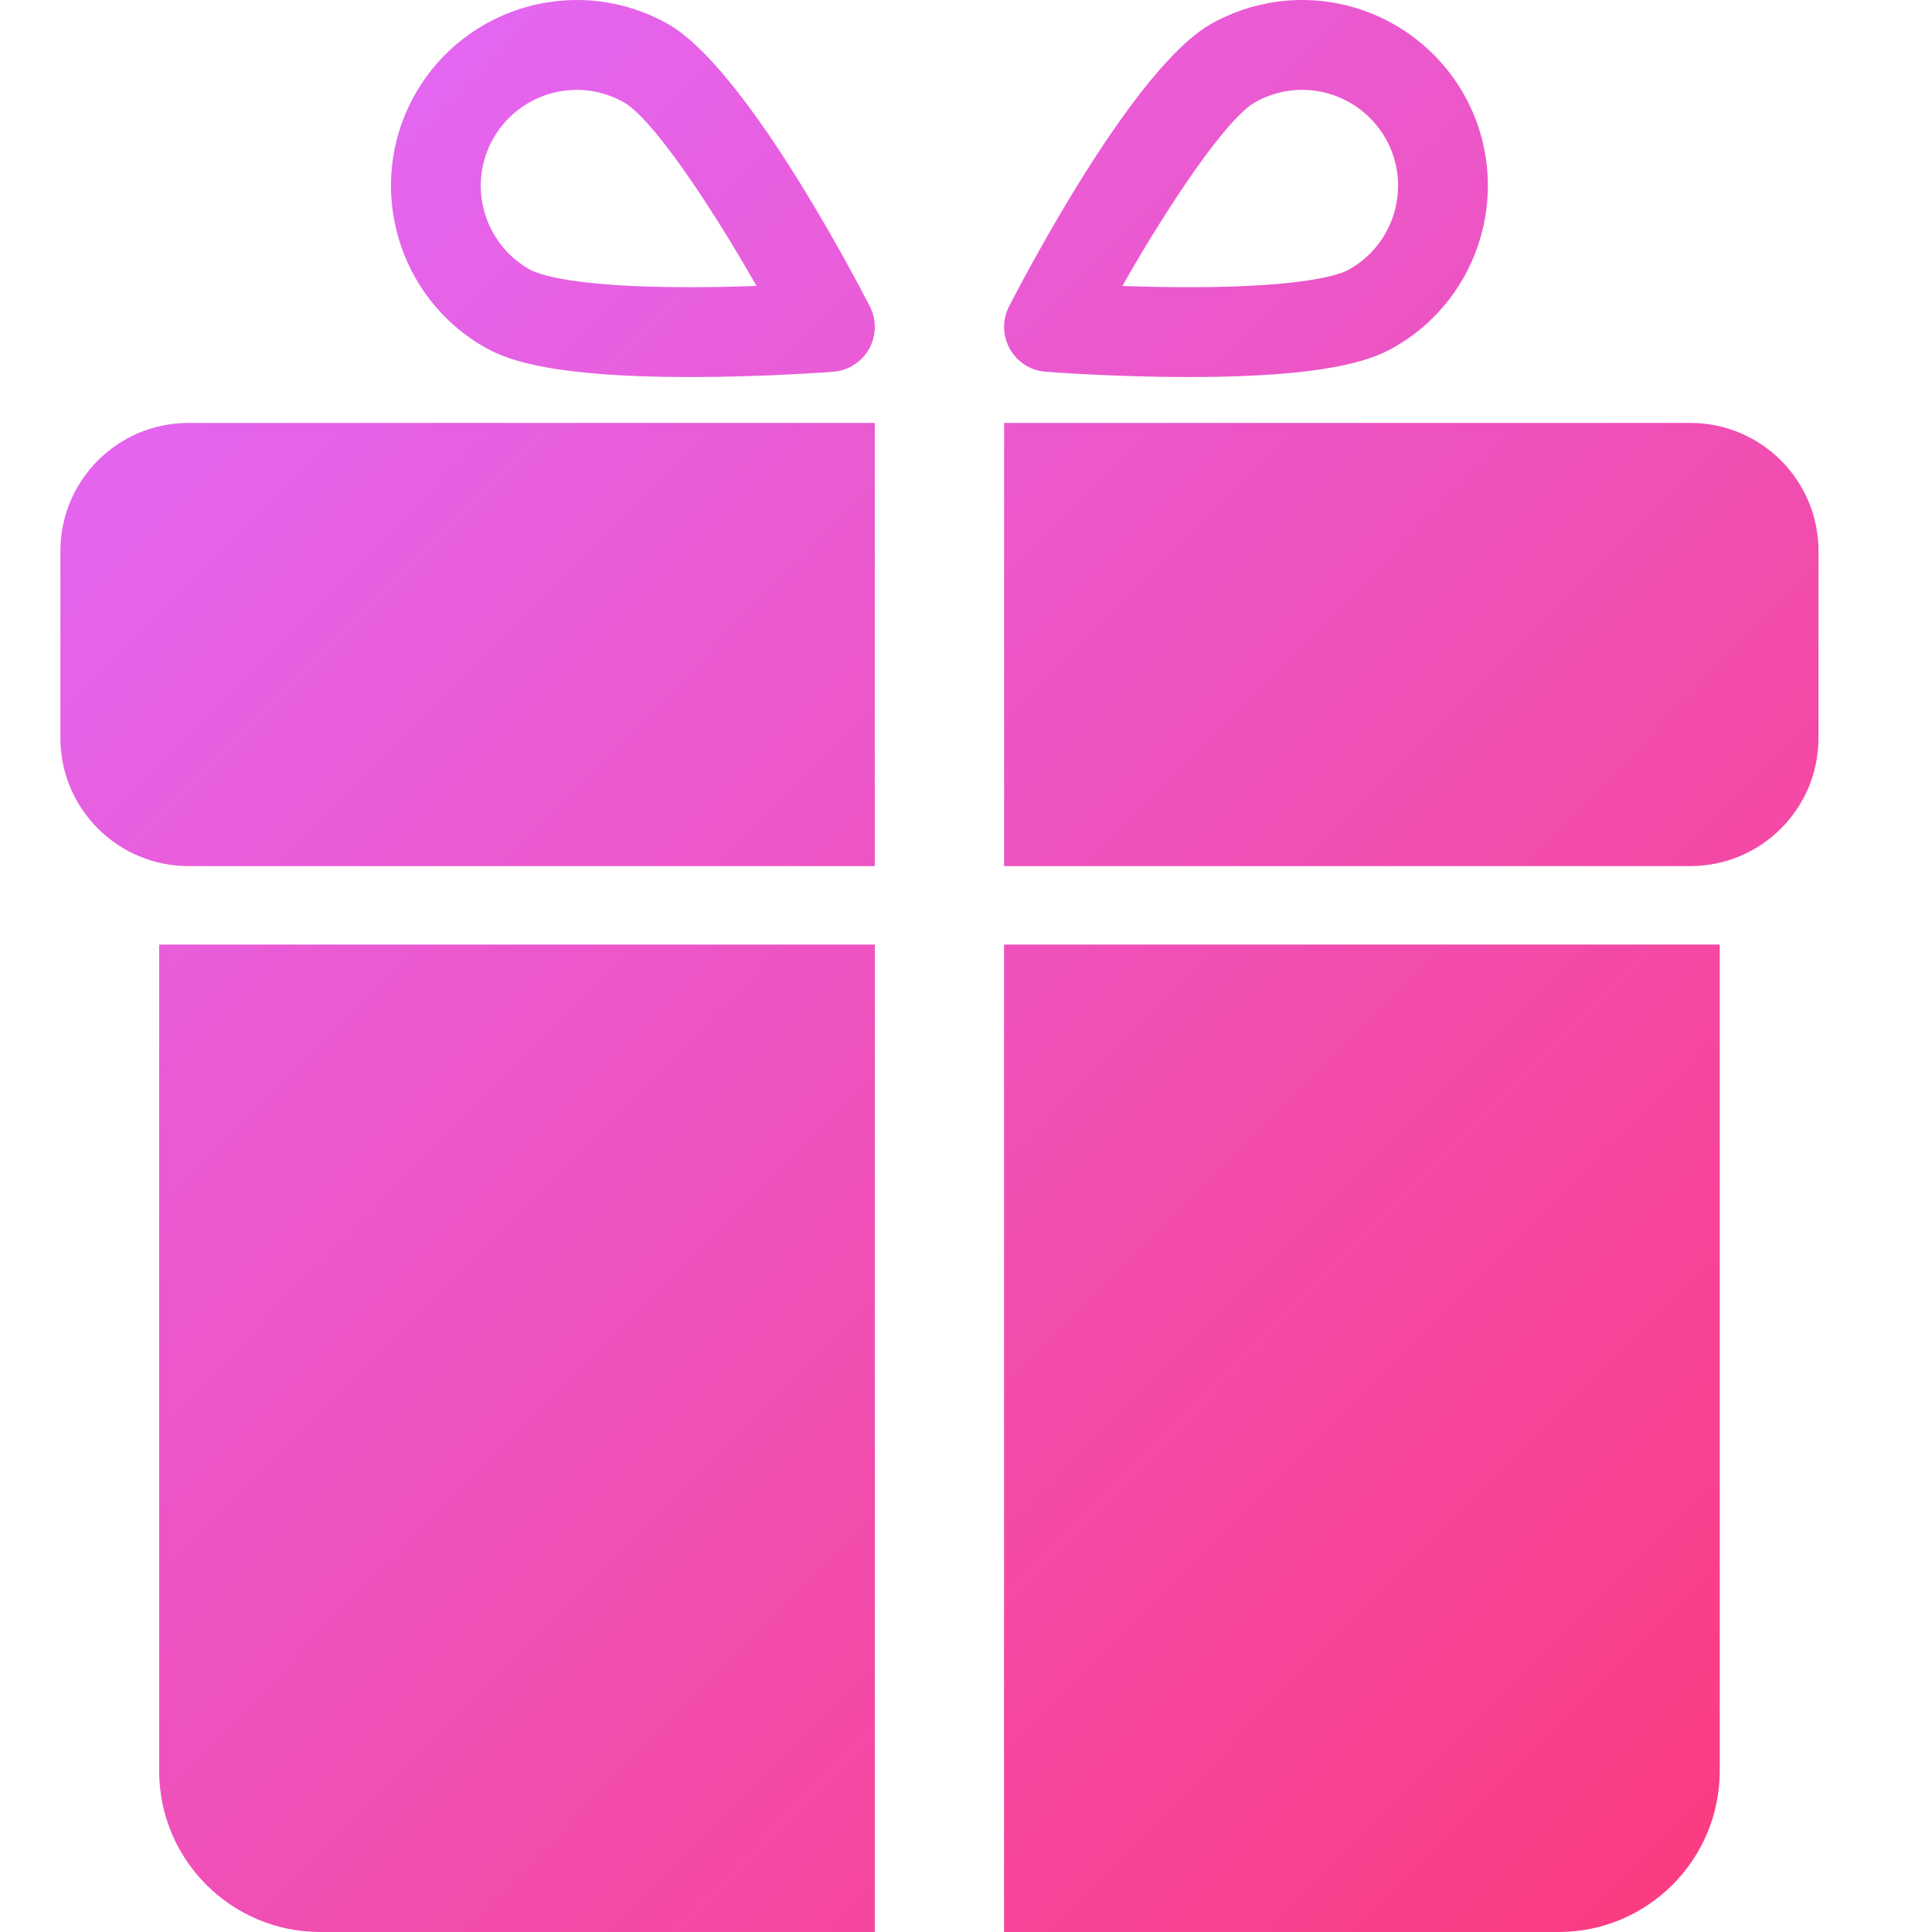 <svg width="32" height="32" viewBox="0 0 32 32" fill="none" xmlns="http://www.w3.org/2000/svg">
<path d="M1 12.222C1 13.395 1.951 14.345 3.122 14.345H14.489V7.005H3.122C1.95 7.005 1 7.955 1 9.127V12.222Z" fill="url(#paint0_linear_110_3350)"/>
<path d="M27.997 7.005H16.631V14.345H27.997C29.17 14.345 30.12 13.394 30.12 12.222V9.128C30.12 7.955 29.17 7.005 27.997 7.005V7.005Z" fill="url(#paint1_linear_110_3350)"/>
<path d="M2.636 29.331C2.636 30.805 3.831 32 5.305 32H14.49V15.645H2.636L2.636 29.331Z" fill="url(#paint2_linear_110_3350)"/>
<path d="M16.63 32H25.815C27.288 32 28.484 30.805 28.484 29.331V15.645H16.63L16.63 32Z" fill="url(#paint3_linear_110_3350)"/>
<path d="M8.054 5.766C8.423 5.971 9.174 6.245 11.422 6.245C12.661 6.245 13.757 6.161 13.804 6.157C14.052 6.137 14.274 5.995 14.396 5.777C14.517 5.56 14.521 5.295 14.407 5.074C14.067 4.415 12.309 1.091 11.051 0.39C10.594 0.135 10.076 0 9.555 0C8.439 0 7.408 0.605 6.865 1.58C6.038 3.062 6.572 4.94 8.054 5.766L8.054 5.766ZM8.164 2.304C8.445 1.801 8.977 1.488 9.554 1.488C9.822 1.488 10.089 1.558 10.326 1.69C10.788 1.947 11.723 3.319 12.53 4.736C12.196 4.748 11.815 4.757 11.422 4.757C9.453 4.757 8.901 4.534 8.778 4.466C8.013 4.039 7.737 3.069 8.164 2.304Z" fill="url(#paint4_linear_110_3350)"/>
<path d="M17.317 6.157C17.362 6.161 18.459 6.245 19.698 6.245C21.947 6.245 22.697 5.972 23.066 5.766C24.548 4.94 25.081 3.062 24.256 1.58C23.713 0.606 22.682 0 21.566 0C21.044 0 20.527 0.135 20.07 0.39C18.812 1.092 17.053 4.415 16.714 5.074C16.599 5.296 16.604 5.56 16.725 5.777C16.846 5.995 17.068 6.138 17.317 6.157L17.317 6.157ZM20.794 1.69C21.03 1.558 21.297 1.488 21.566 1.488C22.143 1.488 22.675 1.801 22.956 2.304C23.382 3.069 23.107 4.039 22.341 4.466C22.219 4.535 21.666 4.757 19.698 4.757C19.305 4.757 18.924 4.748 18.59 4.736C19.396 3.319 20.332 1.947 20.794 1.69Z" fill="url(#paint5_linear_110_3350)"/>
<defs>
<linearGradient id="paint0_linear_110_3350" x1="2.114" y1="-0.742" x2="31.379" y2="28.316" gradientUnits="userSpaceOnUse">
<stop stop-color="#E16BFF"/>
<stop offset="1" stop-color="#FB3B80"/>
</linearGradient>
<linearGradient id="paint1_linear_110_3350" x1="2.114" y1="-0.742" x2="31.379" y2="28.316" gradientUnits="userSpaceOnUse">
<stop stop-color="#E16BFF"/>
<stop offset="1" stop-color="#FB3B80"/>
</linearGradient>
<linearGradient id="paint2_linear_110_3350" x1="2.114" y1="-0.742" x2="31.379" y2="28.316" gradientUnits="userSpaceOnUse">
<stop stop-color="#E16BFF"/>
<stop offset="1" stop-color="#FB3B80"/>
</linearGradient>
<linearGradient id="paint3_linear_110_3350" x1="2.114" y1="-0.742" x2="31.379" y2="28.316" gradientUnits="userSpaceOnUse">
<stop stop-color="#E16BFF"/>
<stop offset="1" stop-color="#FB3B80"/>
</linearGradient>
<linearGradient id="paint4_linear_110_3350" x1="2.114" y1="-0.742" x2="31.379" y2="28.316" gradientUnits="userSpaceOnUse">
<stop stop-color="#E16BFF"/>
<stop offset="1" stop-color="#FB3B80"/>
</linearGradient>
<linearGradient id="paint5_linear_110_3350" x1="2.114" y1="-0.742" x2="31.379" y2="28.316" gradientUnits="userSpaceOnUse">
<stop stop-color="#E16BFF"/>
<stop offset="1" stop-color="#FB3B80"/>
</linearGradient>
</defs>
</svg>
